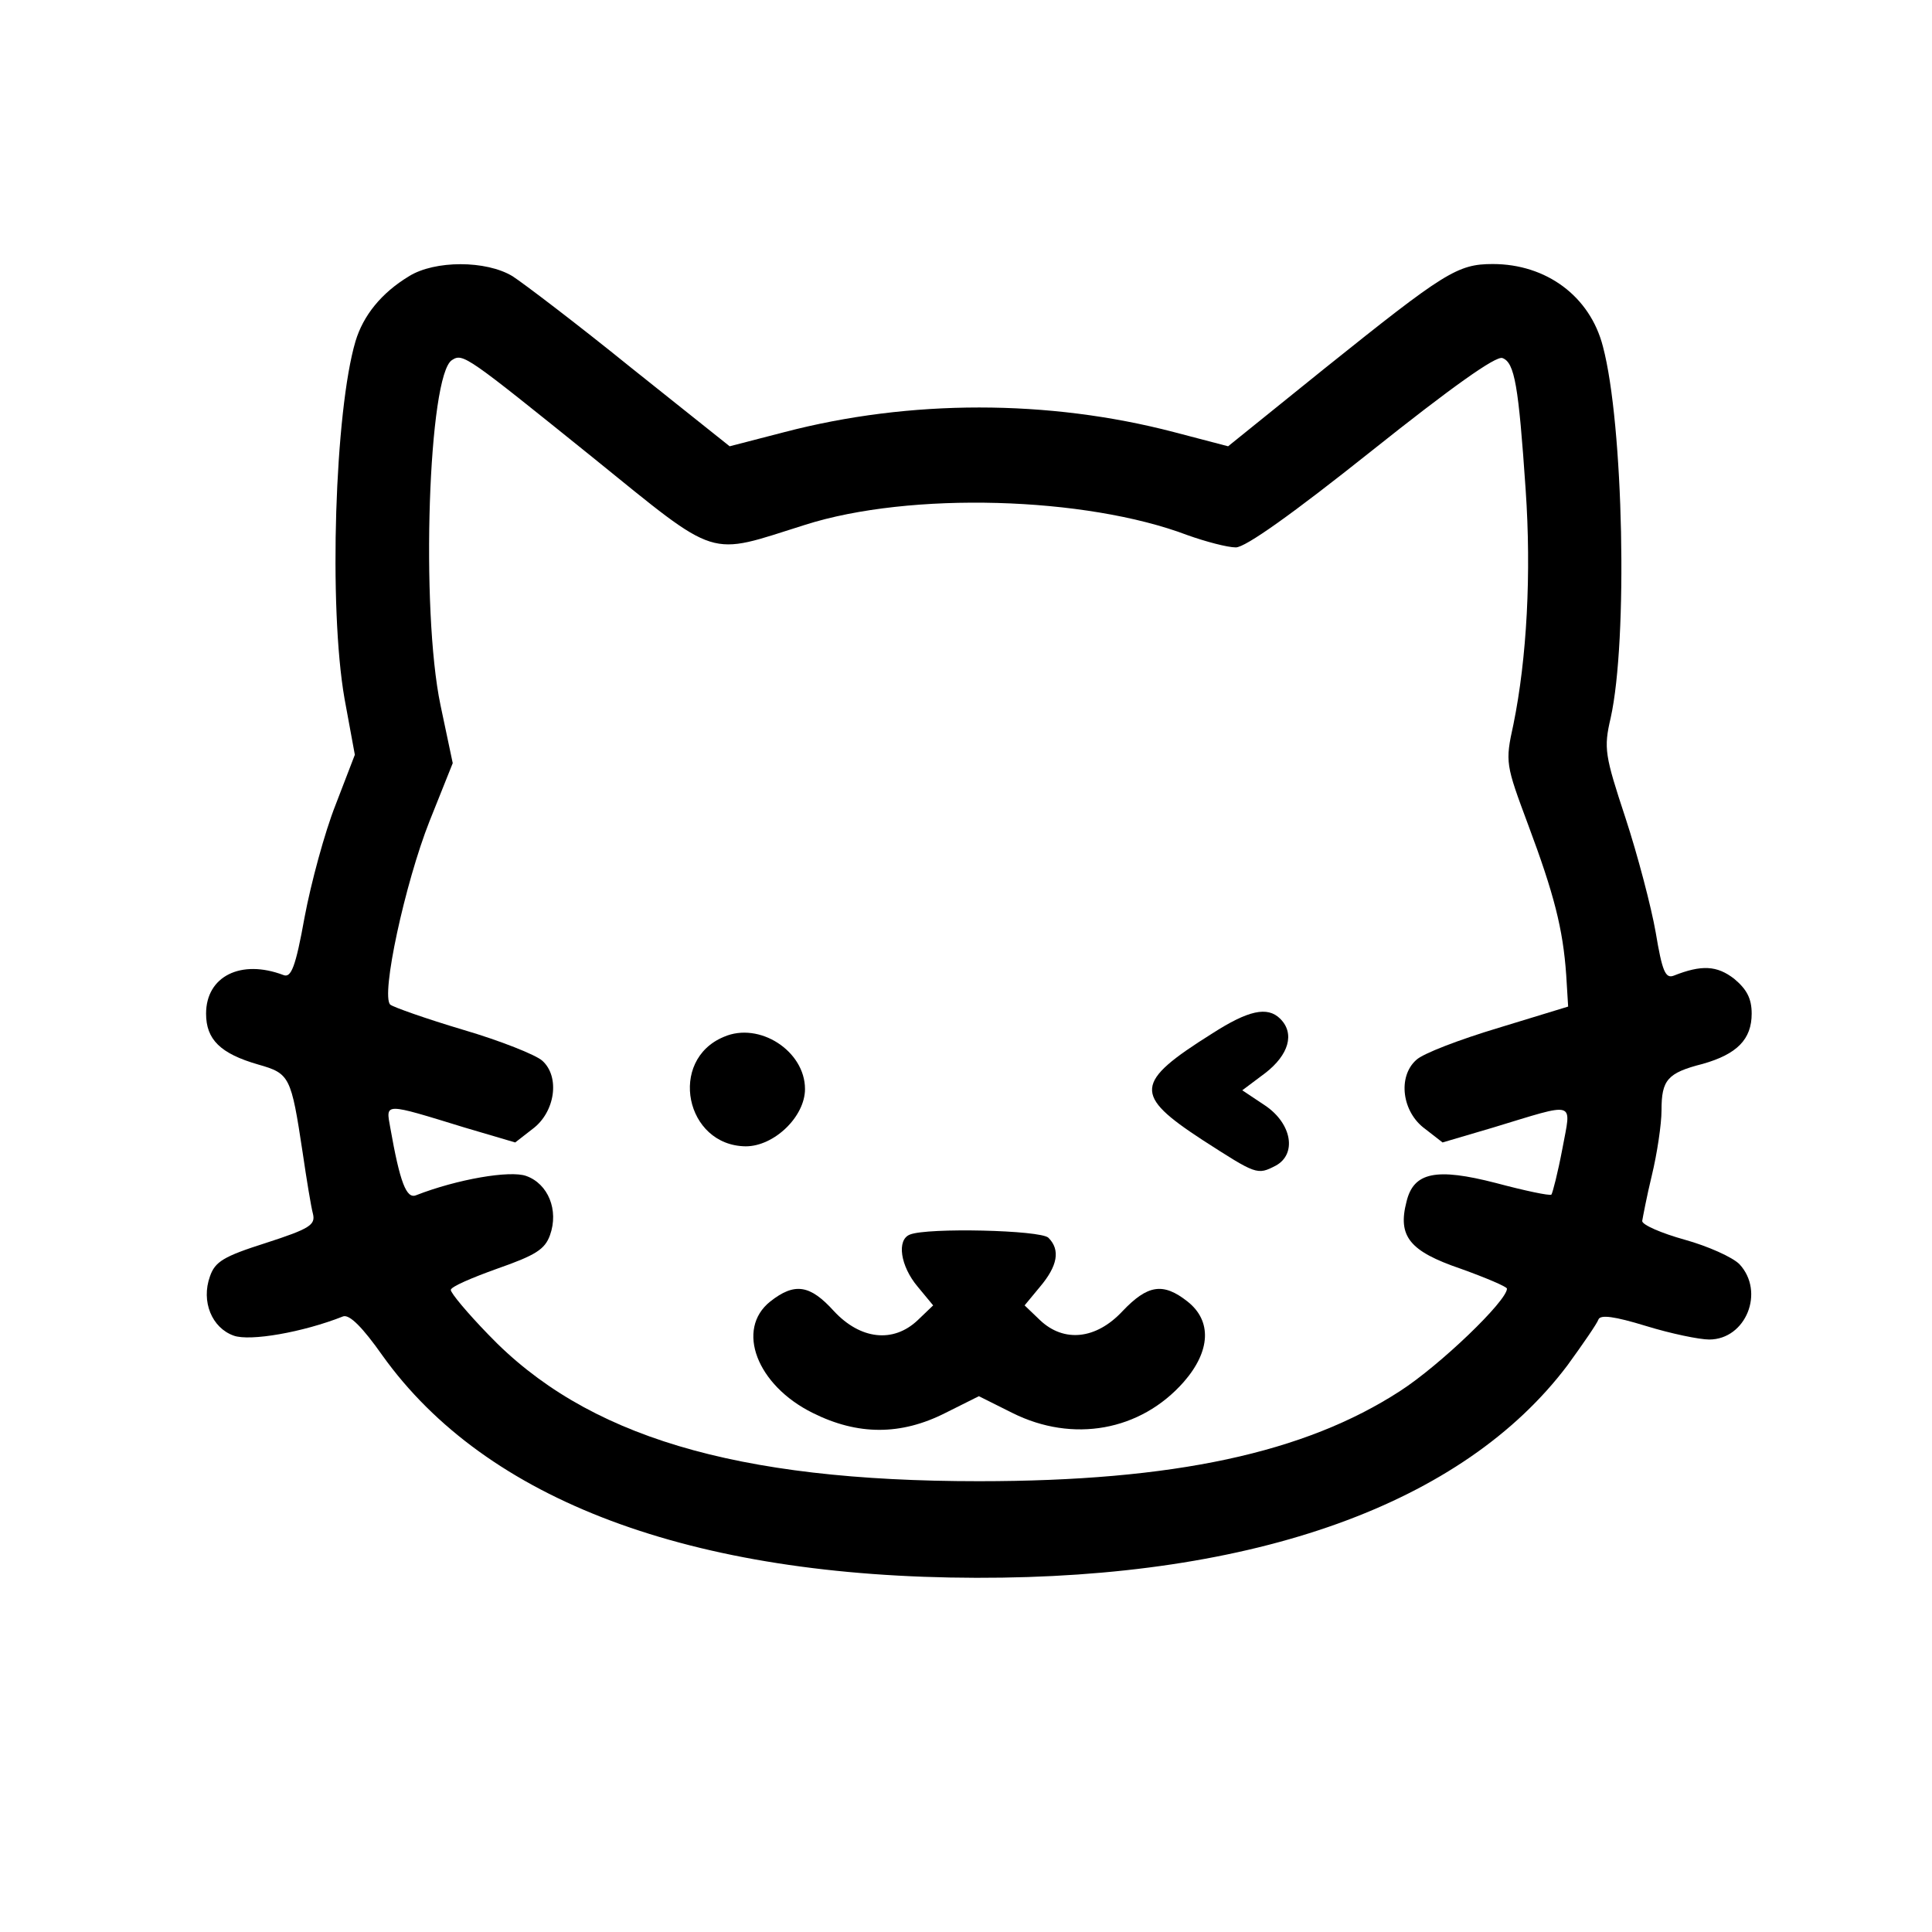 <?xml version="1.0" standalone="no"?>
<!DOCTYPE svg PUBLIC "-//W3C//DTD SVG 20010904//EN"
 "http://www.w3.org/TR/2001/REC-SVG-20010904/DTD/svg10.dtd">
<svg version="1.0" xmlns="http://www.w3.org/2000/svg"
 width="300pt" height="300pt" viewBox="0 0 300 300"
 preserveAspectRatio="xMidYMid meet">
<g transform="translate(0,300) scale(0.1,-0.1)"
fill="#000000" stroke="none">
<path d="M635 2571 c-43 -26 -71 -61 -83 -101 -32 -108 -42 -412 -17 -555 l16
-87 -30 -78 c-17 -43 -38 -121 -48 -174 -14 -78 -21 -95 -33 -90 -66 25 -120
-2 -120 -60 0 -40 22 -62 81 -79 49 -14 51 -18 69 -137 6 -41 13 -84 16 -95 4
-17 -5 -23 -73 -45 -66 -21 -79 -29 -87 -52 -14 -39 3 -80 37 -92 25 -9 107 5
170 30 10 3 30 -17 61 -61 161 -225 478 -344 922 -345 434 -1 756 115 918 330
24 33 46 65 48 71 3 8 25 5 74 -10 39 -12 83 -21 98 -21 57 0 87 74 47 117
-11 11 -49 28 -85 38 -36 10 -66 23 -66 29 1 6 7 38 15 71 8 33 15 79 15 101
0 47 9 58 64 72 53 15 76 38 76 78 0 24 -8 38 -27 54 -27 21 -51 22 -94 5 -13
-5 -18 7 -28 67 -7 40 -28 120 -47 178 -32 97 -34 108 -23 155 27 121 20 457
-12 577 -20 78 -88 128 -171 128 -55 0 -75 -13 -261 -162 l-150 -121 -84 22
c-195 51 -410 51 -605 0 l-85 -22 -153 122 c-84 68 -167 131 -184 142 -41 25
-121 25 -161 0z m285 -281 c199 -161 177 -153 330 -105 163 52 436 44 594 -16
28 -10 62 -19 75 -19 15 0 88 52 211 150 123 98 193 148 203 144 19 -7 25 -43
36 -204 9 -130 2 -262 -19 -365 -13 -59 -12 -62 23 -156 40 -107 54 -161 59
-233 l3 -49 -108 -33 c-60 -18 -118 -40 -128 -50 -29 -26 -22 -81 14 -107 l27
-21 78 23 c132 40 122 43 108 -33 -7 -37 -15 -68 -17 -71 -3 -2 -41 6 -86 18
-93 24 -128 17 -139 -29 -14 -54 5 -77 84 -104 39 -14 72 -28 72 -31 0 -19
-104 -119 -166 -159 -148 -96 -351 -140 -654 -140 -379 0 -611 70 -762 228
-32 33 -58 64 -58 69 0 5 33 19 72 33 60 21 74 30 82 52 14 39 -3 80 -37 92
-25 9 -107 -5 -171 -30 -15 -6 -25 20 -40 105 -7 39 -11 39 116 0 l78 -23 27
21 c35 26 43 81 15 106 -10 9 -65 31 -123 48 -57 17 -108 35 -113 39 -15 14
23 189 61 285 l36 90 -19 90 c-31 148 -19 514 18 536 17 11 23 6 218 -151z"/>
<path d="M1882 1395 c-121 -76 -122 -95 -15 -165 84 -54 85 -55 114 -40 33 18
25 65 -16 93 l-36 24 36 27 c36 28 46 61 23 84 -20 20 -50 13 -106 -23z"/>
<path d="M1124 1390 c-87 -36 -60 -169 34 -170 44 0 92 46 92 89 0 59 -71 105
-126 81z"/>
<path d="M1413 1083 c-21 -8 -15 -49 12 -81 l24 -29 -24 -23 c-38 -36 -89 -30
-130 14 -37 41 -61 45 -99 15 -54 -43 -21 -130 66 -173 70 -35 137 -35 206 0
l52 26 52 -26 c94 -47 199 -28 266 48 42 48 44 95 6 125 -38 30 -62 26 -101
-15 -41 -44 -91 -49 -128 -14 l-24 23 24 29 c27 32 32 57 13 76 -12 12 -188
16 -215 5z"/>
</g>
</svg>
